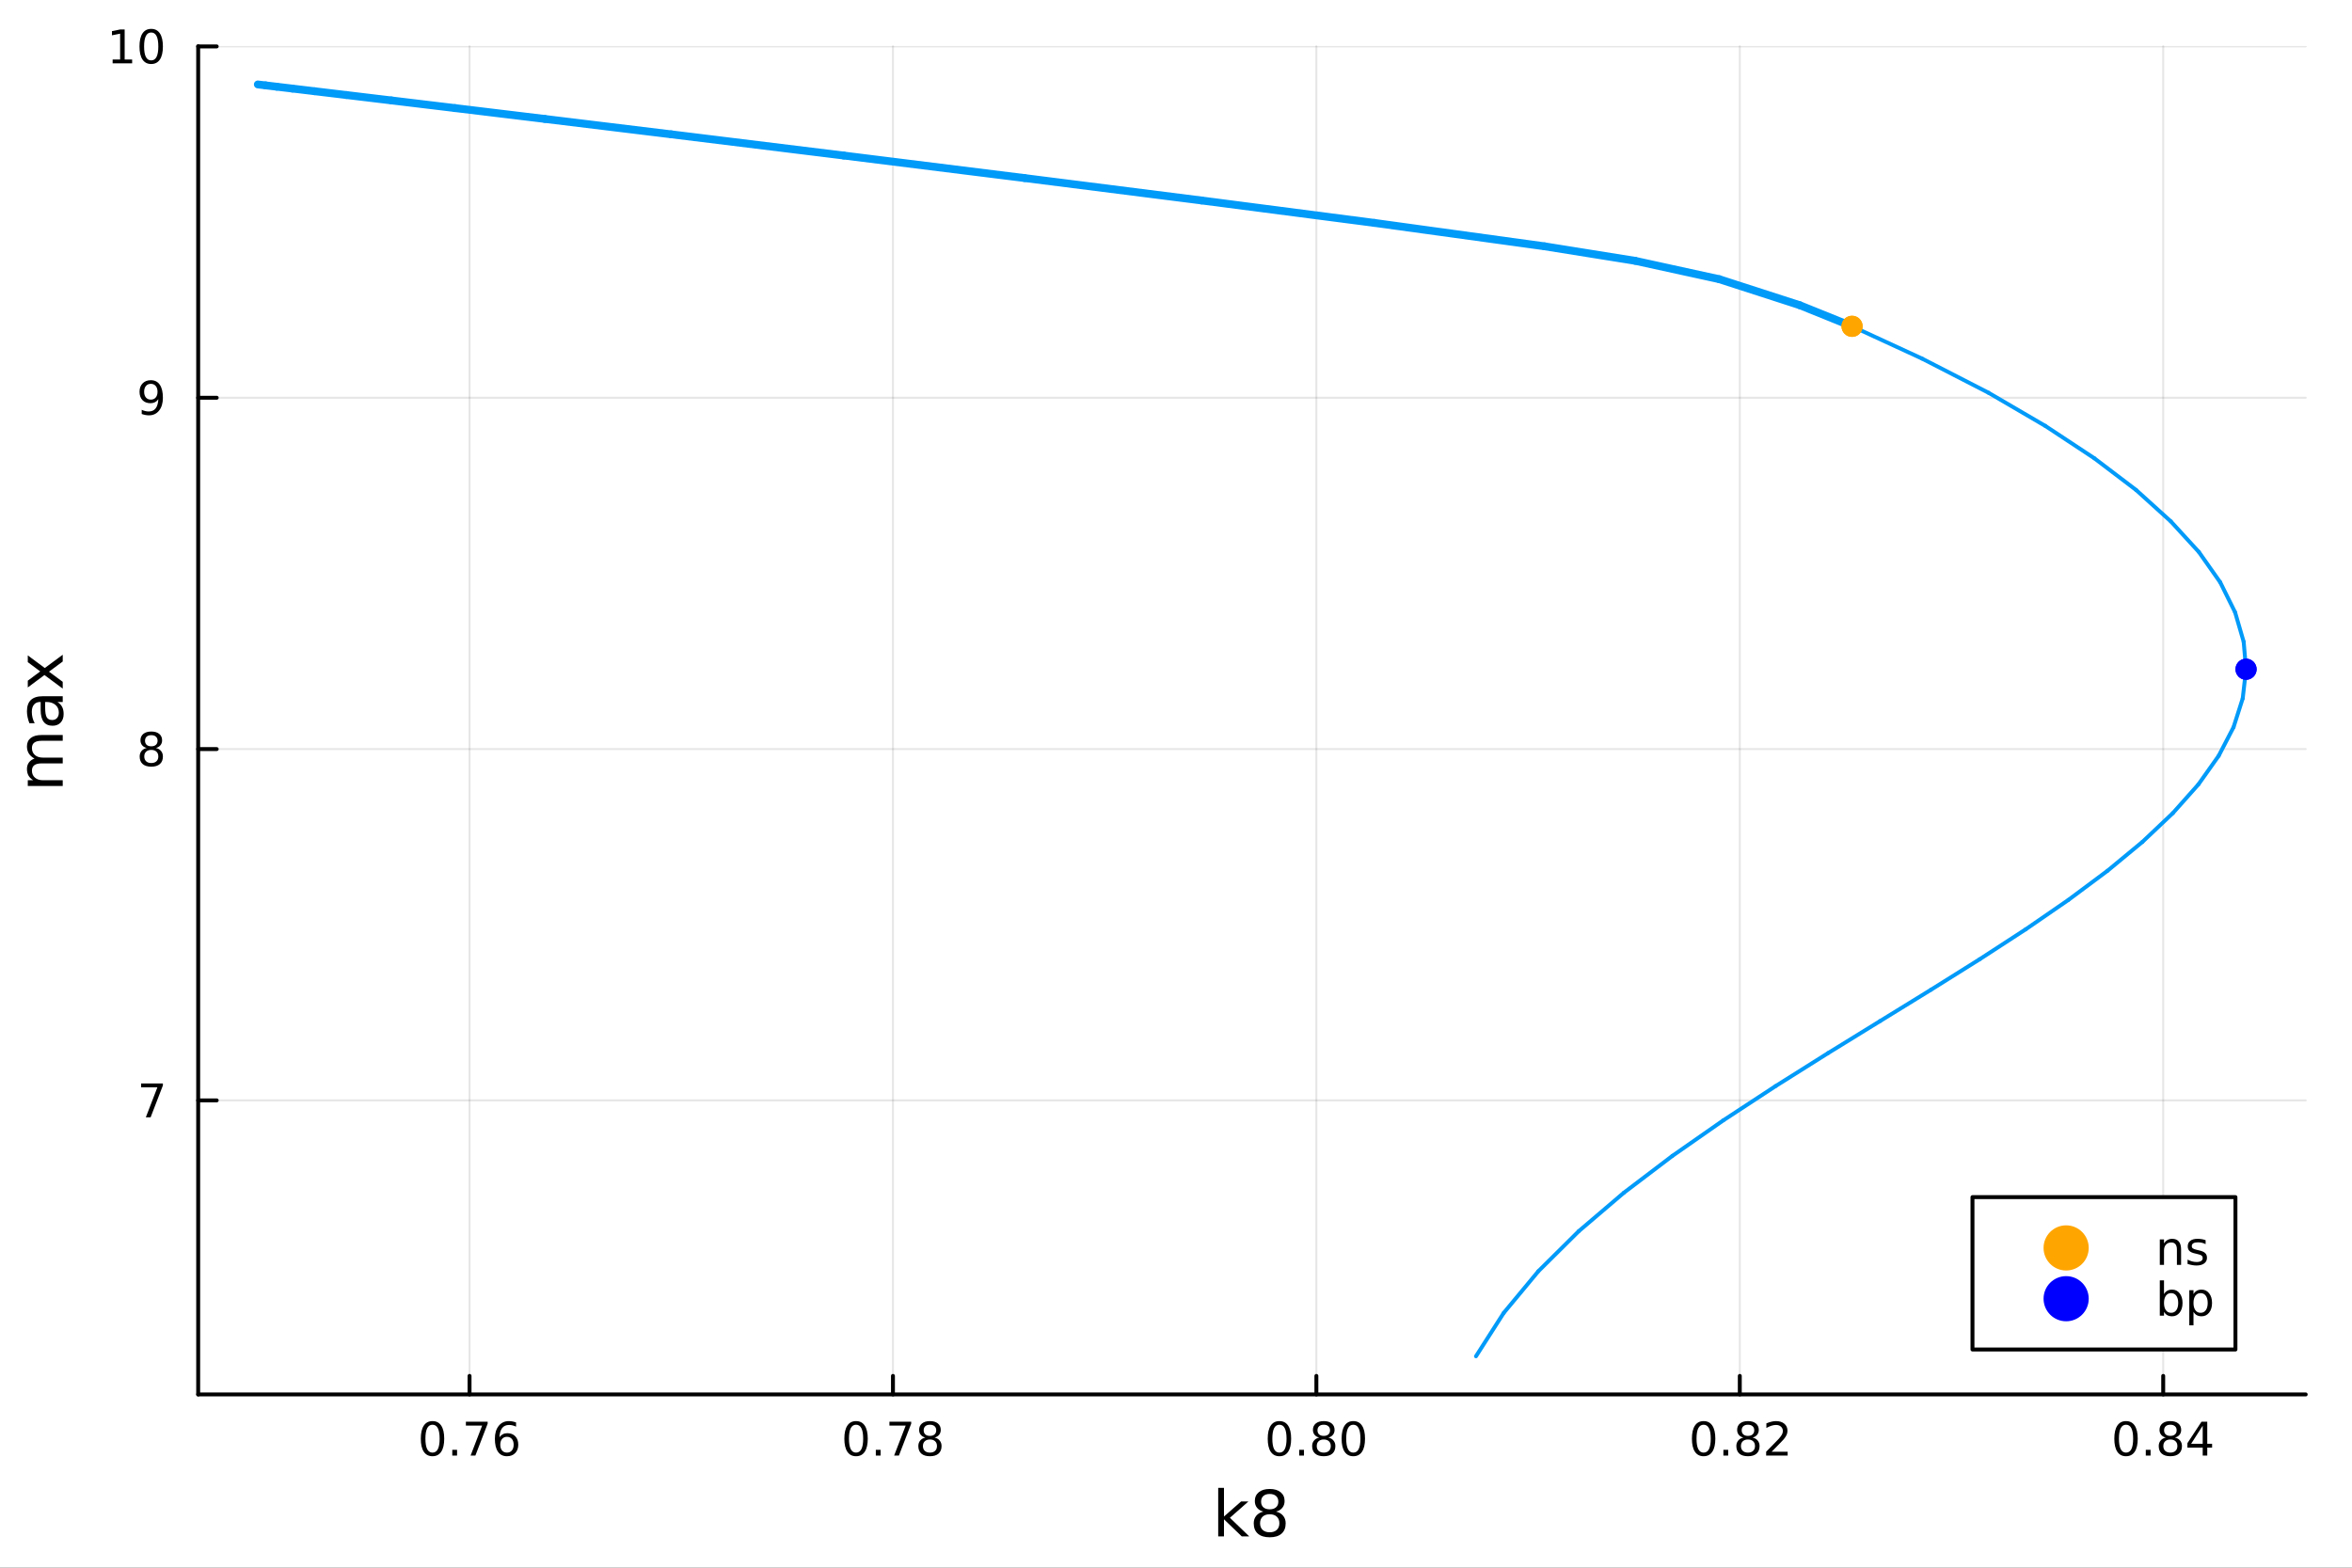 <?xml version="1.0" encoding="utf-8"?>
<svg xmlns="http://www.w3.org/2000/svg" xmlns:xlink="http://www.w3.org/1999/xlink" width="600" height="400" viewBox="0 0 2400 1600">
<rect x="0" y="0" width="2400" height="1600" fill="#333333" stroke="none"/>
<defs>
  <clipPath id="clip830">
    <rect x="0" y="0" width="2400" height="1600"/>
  </clipPath>
</defs>
<path clip-path="url(#clip830)" d="M0 1600 L2400 1600 L2400 0 L0 0  Z" fill="#ffffff" fill-rule="evenodd" fill-opacity="1"/>
<defs>
  <clipPath id="clip831">
    <rect x="480" y="0" width="1681" height="1600"/>
  </clipPath>
</defs>
<path clip-path="url(#clip830)" d="M202.227 1423.18 L2352.76 1423.18 L2352.76 47.244 L202.227 47.244  Z" fill="#ffffff" fill-rule="evenodd" fill-opacity="1"/>
<defs>
  <clipPath id="clip832">
    <rect x="202" y="47" width="2152" height="1377"/>
  </clipPath>
</defs>
<polyline clip-path="url(#clip832)" style="stroke:#000000; stroke-linecap:round; stroke-linejoin:round; stroke-width:2; stroke-opacity:0.1; fill:none" points="479.121,1423.18 479.121,47.244 "/>
<polyline clip-path="url(#clip832)" style="stroke:#000000; stroke-linecap:round; stroke-linejoin:round; stroke-width:2; stroke-opacity:0.1; fill:none" points="911.179,1423.18 911.179,47.244 "/>
<polyline clip-path="url(#clip832)" style="stroke:#000000; stroke-linecap:round; stroke-linejoin:round; stroke-width:2; stroke-opacity:0.1; fill:none" points="1343.24,1423.18 1343.24,47.244 "/>
<polyline clip-path="url(#clip832)" style="stroke:#000000; stroke-linecap:round; stroke-linejoin:round; stroke-width:2; stroke-opacity:0.1; fill:none" points="1775.3,1423.18 1775.3,47.244 "/>
<polyline clip-path="url(#clip832)" style="stroke:#000000; stroke-linecap:round; stroke-linejoin:round; stroke-width:2; stroke-opacity:0.1; fill:none" points="2207.35,1423.18 2207.35,47.244 "/>
<polyline clip-path="url(#clip830)" style="stroke:#000000; stroke-linecap:round; stroke-linejoin:round; stroke-width:4; stroke-opacity:1; fill:none" points="202.227,1423.18 2352.76,1423.18 "/>
<polyline clip-path="url(#clip830)" style="stroke:#000000; stroke-linecap:round; stroke-linejoin:round; stroke-width:4; stroke-opacity:1; fill:none" points="479.121,1423.18 479.121,1404.28 "/>
<polyline clip-path="url(#clip830)" style="stroke:#000000; stroke-linecap:round; stroke-linejoin:round; stroke-width:4; stroke-opacity:1; fill:none" points="911.179,1423.18 911.179,1404.28 "/>
<polyline clip-path="url(#clip830)" style="stroke:#000000; stroke-linecap:round; stroke-linejoin:round; stroke-width:4; stroke-opacity:1; fill:none" points="1343.24,1423.18 1343.24,1404.28 "/>
<polyline clip-path="url(#clip830)" style="stroke:#000000; stroke-linecap:round; stroke-linejoin:round; stroke-width:4; stroke-opacity:1; fill:none" points="1775.3,1423.18 1775.3,1404.28 "/>
<polyline clip-path="url(#clip830)" style="stroke:#000000; stroke-linecap:round; stroke-linejoin:round; stroke-width:4; stroke-opacity:1; fill:none" points="2207.35,1423.18 2207.35,1404.28 "/>
<path clip-path="url(#clip830)" d="M441.343 1454.1 Q437.732 1454.1 435.903 1457.66 Q434.098 1461.2 434.098 1468.33 Q434.098 1475.44 435.903 1479.01 Q437.732 1482.55 441.343 1482.55 Q444.977 1482.55 446.783 1479.01 Q448.612 1475.44 448.612 1468.33 Q448.612 1461.2 446.783 1457.66 Q444.977 1454.1 441.343 1454.1 M441.343 1450.39 Q447.153 1450.39 450.209 1455 Q453.288 1459.58 453.288 1468.33 Q453.288 1477.06 450.209 1481.67 Q447.153 1486.25 441.343 1486.25 Q435.533 1486.25 432.454 1481.67 Q429.399 1477.06 429.399 1468.33 Q429.399 1459.58 432.454 1455 Q435.533 1450.39 441.343 1450.39 Z" fill="#000000" fill-rule="nonzero" fill-opacity="1" /><path clip-path="url(#clip830)" d="M461.505 1479.7 L466.389 1479.7 L466.389 1485.58 L461.505 1485.58 L461.505 1479.7 Z" fill="#000000" fill-rule="nonzero" fill-opacity="1" /><path clip-path="url(#clip830)" d="M475.394 1451.02 L497.616 1451.02 L497.616 1453.01 L485.07 1485.58 L480.186 1485.58 L491.991 1454.96 L475.394 1454.96 L475.394 1451.02 Z" fill="#000000" fill-rule="nonzero" fill-opacity="1" /><path clip-path="url(#clip830)" d="M517.315 1466.44 Q514.167 1466.44 512.315 1468.59 Q510.486 1470.74 510.486 1474.49 Q510.486 1478.22 512.315 1480.39 Q514.167 1482.55 517.315 1482.55 Q520.463 1482.55 522.292 1480.39 Q524.144 1478.22 524.144 1474.49 Q524.144 1470.74 522.292 1468.59 Q520.463 1466.44 517.315 1466.44 M526.597 1451.78 L526.597 1456.04 Q524.838 1455.21 523.033 1454.77 Q521.25 1454.33 519.491 1454.33 Q514.861 1454.33 512.408 1457.45 Q509.977 1460.58 509.63 1466.9 Q510.996 1464.89 513.056 1463.82 Q515.116 1462.73 517.593 1462.73 Q522.801 1462.73 525.81 1465.9 Q528.843 1469.05 528.843 1474.49 Q528.843 1479.82 525.695 1483.03 Q522.546 1486.25 517.315 1486.25 Q511.32 1486.25 508.148 1481.67 Q504.977 1477.06 504.977 1468.33 Q504.977 1460.14 508.866 1455.28 Q512.755 1450.39 519.306 1450.39 Q521.065 1450.39 522.847 1450.74 Q524.653 1451.09 526.597 1451.78 Z" fill="#000000" fill-rule="nonzero" fill-opacity="1" /><path clip-path="url(#clip830)" d="M873.529 1454.1 Q869.918 1454.1 868.089 1457.66 Q866.284 1461.2 866.284 1468.33 Q866.284 1475.44 868.089 1479.01 Q869.918 1482.55 873.529 1482.55 Q877.163 1482.55 878.969 1479.01 Q880.798 1475.44 880.798 1468.33 Q880.798 1461.2 878.969 1457.66 Q877.163 1454.1 873.529 1454.1 M873.529 1450.39 Q879.339 1450.39 882.395 1455 Q885.473 1459.58 885.473 1468.33 Q885.473 1477.06 882.395 1481.67 Q879.339 1486.25 873.529 1486.25 Q867.719 1486.25 864.64 1481.67 Q861.585 1477.06 861.585 1468.33 Q861.585 1459.58 864.64 1455 Q867.719 1450.39 873.529 1450.39 Z" fill="#000000" fill-rule="nonzero" fill-opacity="1" /><path clip-path="url(#clip830)" d="M893.691 1479.7 L898.575 1479.7 L898.575 1485.58 L893.691 1485.58 L893.691 1479.7 Z" fill="#000000" fill-rule="nonzero" fill-opacity="1" /><path clip-path="url(#clip830)" d="M907.58 1451.02 L929.802 1451.02 L929.802 1453.01 L917.256 1485.58 L912.371 1485.58 L924.177 1454.96 L907.58 1454.96 L907.58 1451.02 Z" fill="#000000" fill-rule="nonzero" fill-opacity="1" /><path clip-path="url(#clip830)" d="M948.922 1469.17 Q945.589 1469.17 943.668 1470.95 Q941.769 1472.73 941.769 1475.86 Q941.769 1478.98 943.668 1480.77 Q945.589 1482.55 948.922 1482.55 Q952.255 1482.55 954.177 1480.77 Q956.098 1478.96 956.098 1475.86 Q956.098 1472.73 954.177 1470.95 Q952.279 1469.17 948.922 1469.17 M944.246 1467.18 Q941.237 1466.44 939.547 1464.38 Q937.881 1462.32 937.881 1459.35 Q937.881 1455.21 940.82 1452.8 Q943.783 1450.39 948.922 1450.39 Q954.084 1450.39 957.024 1452.8 Q959.964 1455.21 959.964 1459.35 Q959.964 1462.32 958.274 1464.38 Q956.607 1466.44 953.621 1467.18 Q957.001 1467.96 958.876 1470.26 Q960.774 1472.55 960.774 1475.86 Q960.774 1480.88 957.695 1483.57 Q954.64 1486.25 948.922 1486.25 Q943.205 1486.25 940.126 1483.57 Q937.07 1480.88 937.07 1475.86 Q937.07 1472.55 938.969 1470.26 Q940.867 1467.96 944.246 1467.18 M942.533 1459.79 Q942.533 1462.48 944.2 1463.98 Q945.89 1465.49 948.922 1465.49 Q951.931 1465.49 953.621 1463.98 Q955.334 1462.48 955.334 1459.79 Q955.334 1457.11 953.621 1455.6 Q951.931 1454.1 948.922 1454.1 Q945.89 1454.1 944.2 1455.6 Q942.533 1457.11 942.533 1459.79 Z" fill="#000000" fill-rule="nonzero" fill-opacity="1" /><path clip-path="url(#clip830)" d="M1305.54 1454.1 Q1301.93 1454.1 1300.1 1457.66 Q1298.3 1461.2 1298.3 1468.33 Q1298.3 1475.44 1300.1 1479.01 Q1301.93 1482.55 1305.54 1482.55 Q1309.18 1482.55 1310.98 1479.01 Q1312.81 1475.44 1312.81 1468.33 Q1312.81 1461.2 1310.98 1457.66 Q1309.18 1454.1 1305.54 1454.1 M1305.54 1450.39 Q1311.35 1450.39 1314.41 1455 Q1317.49 1459.58 1317.49 1468.33 Q1317.49 1477.06 1314.41 1481.67 Q1311.35 1486.25 1305.54 1486.25 Q1299.73 1486.25 1296.65 1481.67 Q1293.6 1477.06 1293.6 1468.33 Q1293.6 1459.58 1296.65 1455 Q1299.73 1450.39 1305.54 1450.39 Z" fill="#000000" fill-rule="nonzero" fill-opacity="1" /><path clip-path="url(#clip830)" d="M1325.7 1479.7 L1330.59 1479.7 L1330.59 1485.58 L1325.7 1485.58 L1325.7 1479.7 Z" fill="#000000" fill-rule="nonzero" fill-opacity="1" /><path clip-path="url(#clip830)" d="M1350.77 1469.17 Q1347.44 1469.17 1345.52 1470.95 Q1343.62 1472.73 1343.62 1475.86 Q1343.62 1478.98 1345.52 1480.77 Q1347.44 1482.55 1350.77 1482.55 Q1354.11 1482.55 1356.03 1480.77 Q1357.95 1478.96 1357.95 1475.86 Q1357.95 1472.73 1356.03 1470.95 Q1354.13 1469.17 1350.77 1469.17 M1346.1 1467.18 Q1343.09 1466.44 1341.4 1464.38 Q1339.73 1462.32 1339.73 1459.35 Q1339.73 1455.21 1342.67 1452.8 Q1345.63 1450.39 1350.77 1450.39 Q1355.93 1450.39 1358.87 1452.8 Q1361.81 1455.21 1361.81 1459.35 Q1361.81 1462.32 1360.12 1464.38 Q1358.46 1466.44 1355.47 1467.18 Q1358.85 1467.96 1360.73 1470.26 Q1362.62 1472.55 1362.62 1475.86 Q1362.62 1480.88 1359.55 1483.57 Q1356.49 1486.25 1350.77 1486.25 Q1345.05 1486.25 1341.98 1483.57 Q1338.92 1480.88 1338.92 1475.86 Q1338.92 1472.55 1340.82 1470.26 Q1342.72 1467.96 1346.1 1467.18 M1344.38 1459.79 Q1344.38 1462.48 1346.05 1463.98 Q1347.74 1465.49 1350.77 1465.49 Q1353.78 1465.49 1355.47 1463.98 Q1357.18 1462.48 1357.18 1459.79 Q1357.18 1457.11 1355.47 1455.6 Q1353.78 1454.1 1350.77 1454.1 Q1347.74 1454.1 1346.05 1455.6 Q1344.38 1457.11 1344.38 1459.79 Z" fill="#000000" fill-rule="nonzero" fill-opacity="1" /><path clip-path="url(#clip830)" d="M1380.93 1454.1 Q1377.32 1454.1 1375.49 1457.66 Q1373.69 1461.2 1373.69 1468.33 Q1373.69 1475.44 1375.49 1479.01 Q1377.32 1482.55 1380.93 1482.55 Q1384.57 1482.55 1386.37 1479.01 Q1388.2 1475.44 1388.2 1468.33 Q1388.2 1461.2 1386.37 1457.66 Q1384.57 1454.1 1380.93 1454.1 M1380.93 1450.39 Q1386.74 1450.39 1389.8 1455 Q1392.88 1459.58 1392.88 1468.33 Q1392.88 1477.06 1389.8 1481.67 Q1386.74 1486.25 1380.93 1486.25 Q1375.12 1486.25 1372.05 1481.67 Q1368.99 1477.06 1368.99 1468.33 Q1368.99 1459.58 1372.05 1455 Q1375.12 1450.39 1380.93 1450.39 Z" fill="#000000" fill-rule="nonzero" fill-opacity="1" /><path clip-path="url(#clip830)" d="M1738.4 1454.1 Q1734.79 1454.1 1732.96 1457.66 Q1731.15 1461.2 1731.15 1468.33 Q1731.15 1475.44 1732.96 1479.01 Q1734.79 1482.55 1738.4 1482.55 Q1742.03 1482.55 1743.84 1479.01 Q1745.67 1475.44 1745.67 1468.33 Q1745.67 1461.2 1743.84 1457.66 Q1742.03 1454.1 1738.4 1454.1 M1738.4 1450.39 Q1744.21 1450.39 1747.26 1455 Q1750.34 1459.58 1750.34 1468.33 Q1750.34 1477.06 1747.26 1481.67 Q1744.21 1486.25 1738.4 1486.25 Q1732.59 1486.25 1729.51 1481.67 Q1726.45 1477.06 1726.45 1468.33 Q1726.45 1459.58 1729.51 1455 Q1732.59 1450.39 1738.4 1450.39 Z" fill="#000000" fill-rule="nonzero" fill-opacity="1" /><path clip-path="url(#clip830)" d="M1758.56 1479.7 L1763.44 1479.7 L1763.44 1485.58 L1758.56 1485.58 L1758.56 1479.7 Z" fill="#000000" fill-rule="nonzero" fill-opacity="1" /><path clip-path="url(#clip830)" d="M1783.63 1469.17 Q1780.3 1469.17 1778.38 1470.95 Q1776.48 1472.73 1776.48 1475.86 Q1776.48 1478.98 1778.38 1480.77 Q1780.3 1482.55 1783.63 1482.55 Q1786.96 1482.55 1788.88 1480.77 Q1790.81 1478.96 1790.81 1475.86 Q1790.81 1472.73 1788.88 1470.95 Q1786.99 1469.17 1783.63 1469.17 M1778.95 1467.18 Q1775.94 1466.44 1774.25 1464.38 Q1772.59 1462.32 1772.59 1459.35 Q1772.59 1455.21 1775.53 1452.8 Q1778.49 1450.39 1783.63 1450.39 Q1788.79 1450.39 1791.73 1452.8 Q1794.67 1455.21 1794.67 1459.35 Q1794.67 1462.32 1792.98 1464.38 Q1791.31 1466.44 1788.33 1467.18 Q1791.71 1467.96 1793.58 1470.26 Q1795.48 1472.55 1795.48 1475.86 Q1795.48 1480.88 1792.4 1483.57 Q1789.35 1486.25 1783.63 1486.25 Q1777.91 1486.25 1774.83 1483.57 Q1771.78 1480.88 1771.78 1475.86 Q1771.78 1472.55 1773.68 1470.26 Q1775.57 1467.96 1778.95 1467.18 M1777.24 1459.79 Q1777.24 1462.48 1778.91 1463.98 Q1780.6 1465.49 1783.63 1465.49 Q1786.64 1465.49 1788.33 1463.98 Q1790.04 1462.48 1790.04 1459.79 Q1790.04 1457.11 1788.33 1455.6 Q1786.64 1454.1 1783.63 1454.1 Q1780.6 1454.1 1778.91 1455.6 Q1777.24 1457.11 1777.24 1459.79 Z" fill="#000000" fill-rule="nonzero" fill-opacity="1" /><path clip-path="url(#clip830)" d="M1807.82 1481.64 L1824.14 1481.64 L1824.14 1485.58 L1802.19 1485.58 L1802.19 1481.64 Q1804.86 1478.89 1809.44 1474.26 Q1814.05 1469.61 1815.23 1468.27 Q1817.47 1465.74 1818.35 1464.01 Q1819.25 1462.25 1819.25 1460.56 Q1819.25 1457.8 1817.31 1456.07 Q1815.39 1454.33 1812.29 1454.33 Q1810.09 1454.33 1807.63 1455.09 Q1805.2 1455.86 1802.43 1457.41 L1802.43 1452.69 Q1805.25 1451.55 1807.7 1450.97 Q1810.16 1450.39 1812.19 1450.39 Q1817.56 1450.39 1820.76 1453.08 Q1823.95 1455.77 1823.95 1460.26 Q1823.95 1462.39 1823.14 1464.31 Q1822.36 1466.2 1820.25 1468.8 Q1819.67 1469.47 1816.57 1472.69 Q1813.47 1475.88 1807.82 1481.64 Z" fill="#000000" fill-rule="nonzero" fill-opacity="1" /><path clip-path="url(#clip830)" d="M2169.42 1454.1 Q2165.8 1454.1 2163.98 1457.66 Q2162.17 1461.2 2162.17 1468.33 Q2162.17 1475.44 2163.98 1479.01 Q2165.8 1482.55 2169.42 1482.55 Q2173.05 1482.55 2174.86 1479.01 Q2176.68 1475.44 2176.68 1468.33 Q2176.68 1461.2 2174.86 1457.66 Q2173.05 1454.1 2169.42 1454.1 M2169.42 1450.39 Q2175.23 1450.39 2178.28 1455 Q2181.36 1459.58 2181.36 1468.33 Q2181.36 1477.06 2178.28 1481.67 Q2175.23 1486.25 2169.42 1486.25 Q2163.61 1486.25 2160.53 1481.67 Q2157.47 1477.06 2157.47 1468.33 Q2157.47 1459.58 2160.53 1455 Q2163.61 1450.39 2169.42 1450.39 Z" fill="#000000" fill-rule="nonzero" fill-opacity="1" /><path clip-path="url(#clip830)" d="M2189.58 1479.7 L2194.46 1479.7 L2194.46 1485.58 L2189.58 1485.58 L2189.58 1479.7 Z" fill="#000000" fill-rule="nonzero" fill-opacity="1" /><path clip-path="url(#clip830)" d="M2214.65 1469.17 Q2211.31 1469.17 2209.39 1470.95 Q2207.49 1472.73 2207.49 1475.86 Q2207.49 1478.98 2209.39 1480.77 Q2211.31 1482.55 2214.65 1482.55 Q2217.98 1482.55 2219.9 1480.77 Q2221.82 1478.96 2221.82 1475.86 Q2221.82 1472.73 2219.9 1470.95 Q2218 1469.17 2214.65 1469.17 M2209.97 1467.18 Q2206.96 1466.44 2205.27 1464.38 Q2203.6 1462.32 2203.6 1459.35 Q2203.6 1455.21 2206.54 1452.8 Q2209.51 1450.39 2214.65 1450.39 Q2219.81 1450.39 2222.75 1452.8 Q2225.69 1455.21 2225.69 1459.35 Q2225.69 1462.32 2224 1464.38 Q2222.33 1466.44 2219.35 1467.18 Q2222.73 1467.96 2224.6 1470.26 Q2226.5 1472.55 2226.5 1475.86 Q2226.5 1480.88 2223.42 1483.57 Q2220.36 1486.25 2214.65 1486.25 Q2208.93 1486.25 2205.85 1483.57 Q2202.79 1480.88 2202.79 1475.86 Q2202.79 1472.55 2204.69 1470.26 Q2206.59 1467.96 2209.97 1467.18 M2208.26 1459.79 Q2208.26 1462.48 2209.92 1463.98 Q2211.61 1465.49 2214.65 1465.49 Q2217.66 1465.49 2219.35 1463.98 Q2221.06 1462.48 2221.06 1459.79 Q2221.06 1457.11 2219.35 1455.6 Q2217.66 1454.1 2214.65 1454.1 Q2211.61 1454.1 2209.92 1455.6 Q2208.26 1457.11 2208.26 1459.79 Z" fill="#000000" fill-rule="nonzero" fill-opacity="1" /><path clip-path="url(#clip830)" d="M2247.66 1455.09 L2235.85 1473.54 L2247.66 1473.54 L2247.66 1455.09 M2246.43 1451.02 L2252.31 1451.02 L2252.31 1473.54 L2257.24 1473.54 L2257.24 1477.43 L2252.31 1477.43 L2252.31 1485.58 L2247.66 1485.58 L2247.66 1477.43 L2232.05 1477.43 L2232.05 1472.92 L2246.43 1451.02 Z" fill="#000000" fill-rule="nonzero" fill-opacity="1" /><path clip-path="url(#clip830)" d="M1243.07 1518.52 L1248.96 1518.52 L1248.96 1547.77 L1266.43 1532.4 L1273.91 1532.4 L1255 1549.07 L1274.71 1568.04 L1267.07 1568.04 L1248.96 1550.63 L1248.96 1568.04 L1243.07 1568.04 L1243.07 1518.52 Z" fill="#000000" fill-rule="nonzero" fill-opacity="1" /><path clip-path="url(#clip830)" d="M1295.62 1545.48 Q1291.03 1545.48 1288.39 1547.93 Q1285.78 1550.38 1285.78 1554.68 Q1285.78 1558.97 1288.39 1561.42 Q1291.03 1563.87 1295.62 1563.87 Q1300.2 1563.87 1302.84 1561.42 Q1305.48 1558.94 1305.48 1554.68 Q1305.48 1550.38 1302.84 1547.93 Q1300.23 1545.48 1295.62 1545.48 M1289.19 1542.74 Q1285.05 1541.72 1282.73 1538.89 Q1280.44 1536.06 1280.44 1531.98 Q1280.44 1526.28 1284.48 1522.97 Q1288.55 1519.66 1295.62 1519.66 Q1302.72 1519.66 1306.76 1522.97 Q1310.8 1526.28 1310.8 1531.98 Q1310.8 1536.06 1308.48 1538.89 Q1306.19 1541.72 1302.08 1542.74 Q1306.73 1543.82 1309.3 1546.97 Q1311.91 1550.12 1311.91 1554.68 Q1311.91 1561.58 1307.68 1565.27 Q1303.48 1568.97 1295.62 1568.97 Q1287.76 1568.97 1283.52 1565.27 Q1279.32 1561.58 1279.32 1554.68 Q1279.32 1550.12 1281.93 1546.97 Q1284.54 1543.82 1289.19 1542.74 M1286.83 1532.59 Q1286.83 1536.28 1289.13 1538.35 Q1291.45 1540.42 1295.62 1540.42 Q1299.76 1540.42 1302.08 1538.35 Q1304.43 1536.28 1304.43 1532.59 Q1304.43 1528.89 1302.08 1526.83 Q1299.76 1524.76 1295.62 1524.76 Q1291.45 1524.76 1289.13 1526.83 Q1286.83 1528.89 1286.83 1532.59 Z" fill="#000000" fill-rule="nonzero" fill-opacity="1" /><polyline clip-path="url(#clip832)" style="stroke:#000000; stroke-linecap:round; stroke-linejoin:round; stroke-width:2; stroke-opacity:0.1; fill:none" points="202.227,1123.08 2352.76,1123.08 "/>
<polyline clip-path="url(#clip832)" style="stroke:#000000; stroke-linecap:round; stroke-linejoin:round; stroke-width:2; stroke-opacity:0.1; fill:none" points="202.227,764.512 2352.76,764.512 "/>
<polyline clip-path="url(#clip832)" style="stroke:#000000; stroke-linecap:round; stroke-linejoin:round; stroke-width:2; stroke-opacity:0.1; fill:none" points="202.227,405.947 2352.76,405.947 "/>
<polyline clip-path="url(#clip832)" style="stroke:#000000; stroke-linecap:round; stroke-linejoin:round; stroke-width:2; stroke-opacity:0.1; fill:none" points="202.227,47.382 2352.76,47.382 "/>
<polyline clip-path="url(#clip830)" style="stroke:#000000; stroke-linecap:round; stroke-linejoin:round; stroke-width:4; stroke-opacity:1; fill:none" points="202.227,1423.18 202.227,47.244 "/>
<polyline clip-path="url(#clip830)" style="stroke:#000000; stroke-linecap:round; stroke-linejoin:round; stroke-width:4; stroke-opacity:1; fill:none" points="202.227,1123.08 221.125,1123.08 "/>
<polyline clip-path="url(#clip830)" style="stroke:#000000; stroke-linecap:round; stroke-linejoin:round; stroke-width:4; stroke-opacity:1; fill:none" points="202.227,764.512 221.125,764.512 "/>
<polyline clip-path="url(#clip830)" style="stroke:#000000; stroke-linecap:round; stroke-linejoin:round; stroke-width:4; stroke-opacity:1; fill:none" points="202.227,405.947 221.125,405.947 "/>
<polyline clip-path="url(#clip830)" style="stroke:#000000; stroke-linecap:round; stroke-linejoin:round; stroke-width:4; stroke-opacity:1; fill:none" points="202.227,47.382 221.125,47.382 "/>
<path clip-path="url(#clip830)" d="M144.005 1105.8 L166.227 1105.8 L166.227 1107.79 L153.681 1140.36 L148.797 1140.36 L160.603 1109.73 L144.005 1109.73 L144.005 1105.8 Z" fill="#000000" fill-rule="nonzero" fill-opacity="1" /><path clip-path="url(#clip830)" d="M154.376 765.38 Q151.042 765.38 149.121 767.162 Q147.223 768.945 147.223 772.07 Q147.223 775.195 149.121 776.977 Q151.042 778.759 154.376 778.759 Q157.709 778.759 159.63 776.977 Q161.552 775.171 161.552 772.07 Q161.552 768.945 159.63 767.162 Q157.732 765.38 154.376 765.38 M149.7 763.389 Q146.691 762.648 145.001 760.588 Q143.334 758.528 143.334 755.565 Q143.334 751.422 146.274 749.014 Q149.237 746.607 154.376 746.607 Q159.538 746.607 162.477 749.014 Q165.417 751.422 165.417 755.565 Q165.417 758.528 163.727 760.588 Q162.061 762.648 159.075 763.389 Q162.454 764.176 164.329 766.468 Q166.227 768.759 166.227 772.07 Q166.227 777.093 163.149 779.778 Q160.093 782.463 154.376 782.463 Q148.658 782.463 145.579 779.778 Q142.524 777.093 142.524 772.07 Q142.524 768.759 144.422 766.468 Q146.32 764.176 149.7 763.389 M147.987 756.005 Q147.987 758.69 149.653 760.195 Q151.343 761.699 154.376 761.699 Q157.385 761.699 159.075 760.195 Q160.788 758.69 160.788 756.005 Q160.788 753.32 159.075 751.815 Q157.385 750.31 154.376 750.31 Q151.343 750.31 149.653 751.815 Q147.987 753.32 147.987 756.005 Z" fill="#000000" fill-rule="nonzero" fill-opacity="1" /><path clip-path="url(#clip830)" d="M144.607 422.509 L144.607 418.25 Q146.366 419.084 148.172 419.523 Q149.978 419.963 151.714 419.963 Q156.343 419.963 158.774 416.861 Q161.227 413.736 161.575 407.394 Q160.232 409.385 158.172 410.449 Q156.112 411.514 153.612 411.514 Q148.427 411.514 145.394 408.389 Q142.385 405.241 142.385 399.801 Q142.385 394.477 145.533 391.26 Q148.681 388.042 153.913 388.042 Q159.908 388.042 163.056 392.649 Q166.227 397.232 166.227 405.982 Q166.227 414.153 162.339 419.037 Q158.473 423.898 151.922 423.898 Q150.163 423.898 148.357 423.551 Q146.552 423.204 144.607 422.509 M153.913 407.857 Q157.061 407.857 158.89 405.704 Q160.741 403.551 160.741 399.801 Q160.741 396.074 158.89 393.922 Q157.061 391.746 153.913 391.746 Q150.765 391.746 148.913 393.922 Q147.084 396.074 147.084 399.801 Q147.084 403.551 148.913 405.704 Q150.765 407.857 153.913 407.857 Z" fill="#000000" fill-rule="nonzero" fill-opacity="1" /><path clip-path="url(#clip830)" d="M114.931 60.727 L122.57 60.727 L122.57 34.362 L114.26 36.028 L114.26 31.769 L122.524 30.102 L127.2 30.102 L127.2 60.727 L134.839 60.727 L134.839 64.662 L114.931 64.662 L114.931 60.727 Z" fill="#000000" fill-rule="nonzero" fill-opacity="1" /><path clip-path="url(#clip830)" d="M154.283 33.181 Q150.672 33.181 148.843 36.746 Q147.038 40.288 147.038 47.417 Q147.038 54.524 148.843 58.088 Q150.672 61.63 154.283 61.63 Q157.917 61.63 159.723 58.088 Q161.552 54.524 161.552 47.417 Q161.552 40.288 159.723 36.746 Q157.917 33.181 154.283 33.181 M154.283 29.477 Q160.093 29.477 163.149 34.084 Q166.227 38.667 166.227 47.417 Q166.227 56.144 163.149 60.75 Q160.093 65.334 154.283 65.334 Q148.473 65.334 145.394 60.75 Q142.339 56.144 142.339 47.417 Q142.339 38.667 145.394 34.084 Q148.473 29.477 154.283 29.477 Z" fill="#000000" fill-rule="nonzero" fill-opacity="1" /><path clip-path="url(#clip830)" d="M35.199 774.218 Q31.253 772.022 29.375 768.966 Q27.497 765.911 27.497 761.773 Q27.497 756.203 31.412 753.179 Q35.295 750.155 42.488 750.155 L64.004 750.155 L64.004 756.044 L42.679 756.044 Q37.555 756.044 35.072 757.858 Q32.589 759.672 32.589 763.396 Q32.589 767.948 35.613 770.589 Q38.637 773.231 43.857 773.231 L64.004 773.231 L64.004 779.119 L42.679 779.119 Q37.523 779.119 35.072 780.934 Q32.589 782.748 32.589 786.535 Q32.589 791.023 35.645 793.665 Q38.669 796.307 43.857 796.307 L64.004 796.307 L64.004 802.195 L28.356 802.195 L28.356 796.307 L33.894 796.307 Q30.616 794.302 29.056 791.501 Q27.497 788.7 27.497 784.849 Q27.497 780.965 29.47 778.26 Q31.444 775.523 35.199 774.218 Z" fill="#000000" fill-rule="nonzero" fill-opacity="1" /><path clip-path="url(#clip830)" d="M46.085 722.274 Q46.085 729.371 47.708 732.109 Q49.331 734.846 53.246 734.846 Q56.365 734.846 58.211 732.809 Q60.026 730.74 60.026 727.207 Q60.026 722.337 56.588 719.409 Q53.119 716.449 47.39 716.449 L46.085 716.449 L46.085 722.274 M43.666 710.593 L64.004 710.593 L64.004 716.449 L58.593 716.449 Q61.84 718.454 63.399 721.446 Q64.927 724.438 64.927 728.767 Q64.927 734.241 61.872 737.488 Q58.784 740.702 53.628 740.702 Q47.612 740.702 44.557 736.692 Q41.501 732.65 41.501 724.661 L41.501 716.449 L40.928 716.449 Q36.886 716.449 34.69 719.123 Q32.462 721.764 32.462 726.571 Q32.462 729.626 33.194 732.522 Q33.926 735.419 35.39 738.092 L29.98 738.092 Q28.738 734.878 28.133 731.854 Q27.497 728.83 27.497 725.966 Q27.497 718.231 31.507 714.412 Q35.518 710.593 43.666 710.593 Z" fill="#000000" fill-rule="nonzero" fill-opacity="1" /><path clip-path="url(#clip830)" d="M28.356 668.897 L45.703 681.788 L64.004 668.229 L64.004 675.136 L50 685.512 L64.004 695.888 L64.004 702.795 L45.353 688.949 L28.356 701.617 L28.356 694.71 L41.056 685.257 L28.356 675.804 L28.356 668.897 Z" fill="#000000" fill-rule="nonzero" fill-opacity="1" /><polyline clip-path="url(#clip832)" style="stroke:#009af9; stroke-linecap:round; stroke-linejoin:round; stroke-width:8; stroke-opacity:1; fill:none" points="263.091,86.186 271.029,87.132 "/>
<polyline clip-path="url(#clip832)" style="stroke:#009af9; stroke-linecap:round; stroke-linejoin:round; stroke-width:8; stroke-opacity:1; fill:none" points="271.029,87.132 282.315,88.478 "/>
<polyline clip-path="url(#clip832)" style="stroke:#009af9; stroke-linecap:round; stroke-linejoin:round; stroke-width:8; stroke-opacity:1; fill:none" points="282.315,88.478 298.356,90.392 "/>
<polyline clip-path="url(#clip832)" style="stroke:#009af9; stroke-linecap:round; stroke-linejoin:round; stroke-width:8; stroke-opacity:1; fill:none" points="298.356,90.392 321.143,93.115 "/>
<polyline clip-path="url(#clip832)" style="stroke:#009af9; stroke-linecap:round; stroke-linejoin:round; stroke-width:8; stroke-opacity:1; fill:none" points="321.143,93.115 353.488,96.986 "/>
<polyline clip-path="url(#clip832)" style="stroke:#009af9; stroke-linecap:round; stroke-linejoin:round; stroke-width:8; stroke-opacity:1; fill:none" points="353.488,96.986 399.344,102.487 "/>
<polyline clip-path="url(#clip832)" style="stroke:#009af9; stroke-linecap:round; stroke-linejoin:round; stroke-width:8; stroke-opacity:1; fill:none" points="399.344,102.487 464.252,110.298 "/>
<polyline clip-path="url(#clip832)" style="stroke:#009af9; stroke-linecap:round; stroke-linejoin:round; stroke-width:8; stroke-opacity:1; fill:none" points="464.252,110.298 555.905,121.381 "/>
<polyline clip-path="url(#clip832)" style="stroke:#009af9; stroke-linecap:round; stroke-linejoin:round; stroke-width:8; stroke-opacity:1; fill:none" points="555.905,121.381 684.875,137.082 "/>
<polyline clip-path="url(#clip832)" style="stroke:#009af9; stroke-linecap:round; stroke-linejoin:round; stroke-width:8; stroke-opacity:1; fill:none" points="684.875,137.082 860.89,158.726 "/>
<polyline clip-path="url(#clip832)" style="stroke:#009af9; stroke-linecap:round; stroke-linejoin:round; stroke-width:8; stroke-opacity:1; fill:none" points="860.89,158.726 1045.53,181.731 "/>
<polyline clip-path="url(#clip832)" style="stroke:#009af9; stroke-linecap:round; stroke-linejoin:round; stroke-width:8; stroke-opacity:1; fill:none" points="1045.53,181.731 1226.05,204.595 "/>
<polyline clip-path="url(#clip832)" style="stroke:#009af9; stroke-linecap:round; stroke-linejoin:round; stroke-width:8; stroke-opacity:1; fill:none" points="1226.05,204.595 1402.32,227.475 "/>
<polyline clip-path="url(#clip832)" style="stroke:#009af9; stroke-linecap:round; stroke-linejoin:round; stroke-width:8; stroke-opacity:1; fill:none" points="1402.32,227.475 1576.05,251.379 "/>
<polyline clip-path="url(#clip832)" style="stroke:#009af9; stroke-linecap:round; stroke-linejoin:round; stroke-width:8; stroke-opacity:1; fill:none" points="1576.05,251.379 1668.52,266.18 "/>
<polyline clip-path="url(#clip832)" style="stroke:#009af9; stroke-linecap:round; stroke-linejoin:round; stroke-width:8; stroke-opacity:1; fill:none" points="1668.52,266.18 1754.32,284.938 "/>
<polyline clip-path="url(#clip832)" style="stroke:#009af9; stroke-linecap:round; stroke-linejoin:round; stroke-width:8; stroke-opacity:1; fill:none" points="1754.32,284.938 1836.42,311.477 "/>
<polyline clip-path="url(#clip832)" style="stroke:#009af9; stroke-linecap:round; stroke-linejoin:round; stroke-width:8; stroke-opacity:1; fill:none" points="1836.42,311.477 1889.86,333.045 "/>
<polyline clip-path="url(#clip832)" style="stroke:#009af9; stroke-linecap:round; stroke-linejoin:round; stroke-width:4; stroke-opacity:1; fill:none" points="1889.86,333.045 1961.3,365.991 "/>
<polyline clip-path="url(#clip832)" style="stroke:#009af9; stroke-linecap:round; stroke-linejoin:round; stroke-width:4; stroke-opacity:1; fill:none" points="1961.3,365.991 2029.04,400.817 "/>
<polyline clip-path="url(#clip832)" style="stroke:#009af9; stroke-linecap:round; stroke-linejoin:round; stroke-width:4; stroke-opacity:1; fill:none" points="2029.04,400.817 2087.13,434.749 "/>
<polyline clip-path="url(#clip832)" style="stroke:#009af9; stroke-linecap:round; stroke-linejoin:round; stroke-width:4; stroke-opacity:1; fill:none" points="2087.13,434.749 2137.13,467.752 "/>
<polyline clip-path="url(#clip832)" style="stroke:#009af9; stroke-linecap:round; stroke-linejoin:round; stroke-width:4; stroke-opacity:1; fill:none" points="2137.13,467.752 2179.68,500.078 "/>
<polyline clip-path="url(#clip832)" style="stroke:#009af9; stroke-linecap:round; stroke-linejoin:round; stroke-width:4; stroke-opacity:1; fill:none" points="2179.68,500.078 2215.14,532.158 "/>
<polyline clip-path="url(#clip832)" style="stroke:#009af9; stroke-linecap:round; stroke-linejoin:round; stroke-width:4; stroke-opacity:1; fill:none" points="2215.14,532.158 2243.69,563.295 "/>
<polyline clip-path="url(#clip832)" style="stroke:#009af9; stroke-linecap:round; stroke-linejoin:round; stroke-width:4; stroke-opacity:1; fill:none" points="2243.69,563.295 2265.51,594.261 "/>
<polyline clip-path="url(#clip832)" style="stroke:#009af9; stroke-linecap:round; stroke-linejoin:round; stroke-width:4; stroke-opacity:1; fill:none" points="2265.51,594.261 2280.72,624.95 "/>
<polyline clip-path="url(#clip832)" style="stroke:#009af9; stroke-linecap:round; stroke-linejoin:round; stroke-width:4; stroke-opacity:1; fill:none" points="2280.72,624.95 2289.46,654.989 "/>
<polyline clip-path="url(#clip832)" style="stroke:#009af9; stroke-linecap:round; stroke-linejoin:round; stroke-width:4; stroke-opacity:1; fill:none" points="2289.46,654.989 2291.89,683.031 "/>
<polyline clip-path="url(#clip832)" style="stroke:#009af9; stroke-linecap:round; stroke-linejoin:round; stroke-width:4; stroke-opacity:1; fill:none" points="2291.89,683.031 2288.5,712.798 "/>
<polyline clip-path="url(#clip832)" style="stroke:#009af9; stroke-linecap:round; stroke-linejoin:round; stroke-width:4; stroke-opacity:1; fill:none" points="2288.5,712.798 2279.12,742.203 "/>
<polyline clip-path="url(#clip832)" style="stroke:#009af9; stroke-linecap:round; stroke-linejoin:round; stroke-width:4; stroke-opacity:1; fill:none" points="2279.12,742.203 2263.93,771.445 "/>
<polyline clip-path="url(#clip832)" style="stroke:#009af9; stroke-linecap:round; stroke-linejoin:round; stroke-width:4; stroke-opacity:1; fill:none" points="2263.93,771.445 2243.2,800.666 "/>
<polyline clip-path="url(#clip832)" style="stroke:#009af9; stroke-linecap:round; stroke-linejoin:round; stroke-width:4; stroke-opacity:1; fill:none" points="2243.2,800.666 2217.17,829.909 "/>
<polyline clip-path="url(#clip832)" style="stroke:#009af9; stroke-linecap:round; stroke-linejoin:round; stroke-width:4; stroke-opacity:1; fill:none" points="2217.17,829.909 2186.16,859.235 "/>
<polyline clip-path="url(#clip832)" style="stroke:#009af9; stroke-linecap:round; stroke-linejoin:round; stroke-width:4; stroke-opacity:1; fill:none" points="2186.16,859.235 2150.52,888.718 "/>
<polyline clip-path="url(#clip832)" style="stroke:#009af9; stroke-linecap:round; stroke-linejoin:round; stroke-width:4; stroke-opacity:1; fill:none" points="2150.52,888.718 2110.64,918.447 "/>
<polyline clip-path="url(#clip832)" style="stroke:#009af9; stroke-linecap:round; stroke-linejoin:round; stroke-width:4; stroke-opacity:1; fill:none" points="2110.64,918.447 2066.97,948.522 "/>
<polyline clip-path="url(#clip832)" style="stroke:#009af9; stroke-linecap:round; stroke-linejoin:round; stroke-width:4; stroke-opacity:1; fill:none" points="2066.97,948.522 2020.01,979.059 "/>
<polyline clip-path="url(#clip832)" style="stroke:#009af9; stroke-linecap:round; stroke-linejoin:round; stroke-width:4; stroke-opacity:1; fill:none" points="2020.01,979.059 1970.33,1010.18 "/>
<polyline clip-path="url(#clip832)" style="stroke:#009af9; stroke-linecap:round; stroke-linejoin:round; stroke-width:4; stroke-opacity:1; fill:none" points="1970.33,1010.18 1918.57,1042.04 "/>
<polyline clip-path="url(#clip832)" style="stroke:#009af9; stroke-linecap:round; stroke-linejoin:round; stroke-width:4; stroke-opacity:1; fill:none" points="1918.57,1042.04 1865.46,1074.76 "/>
<polyline clip-path="url(#clip832)" style="stroke:#009af9; stroke-linecap:round; stroke-linejoin:round; stroke-width:4; stroke-opacity:1; fill:none" points="1865.46,1074.76 1811.8,1108.51 "/>
<polyline clip-path="url(#clip832)" style="stroke:#009af9; stroke-linecap:round; stroke-linejoin:round; stroke-width:4; stroke-opacity:1; fill:none" points="1811.8,1108.51 1758.49,1143.44 "/>
<polyline clip-path="url(#clip832)" style="stroke:#009af9; stroke-linecap:round; stroke-linejoin:round; stroke-width:4; stroke-opacity:1; fill:none" points="1758.49,1143.44 1706.53,1179.7 "/>
<polyline clip-path="url(#clip832)" style="stroke:#009af9; stroke-linecap:round; stroke-linejoin:round; stroke-width:4; stroke-opacity:1; fill:none" points="1706.53,1179.7 1656.98,1217.34 "/>
<polyline clip-path="url(#clip832)" style="stroke:#009af9; stroke-linecap:round; stroke-linejoin:round; stroke-width:4; stroke-opacity:1; fill:none" points="1656.98,1217.34 1610.99,1256.55 "/>
<polyline clip-path="url(#clip832)" style="stroke:#009af9; stroke-linecap:round; stroke-linejoin:round; stroke-width:4; stroke-opacity:1; fill:none" points="1610.99,1256.55 1569.74,1297.44 "/>
<polyline clip-path="url(#clip832)" style="stroke:#009af9; stroke-linecap:round; stroke-linejoin:round; stroke-width:4; stroke-opacity:1; fill:none" points="1569.74,1297.44 1534.41,1339.98 "/>
<polyline clip-path="url(#clip832)" style="stroke:#009af9; stroke-linecap:round; stroke-linejoin:round; stroke-width:4; stroke-opacity:1; fill:none" points="1534.41,1339.98 1506.09,1384.24 "/>
<circle clip-path="url(#clip832)" cx="1889.86" cy="333.045" r="10.8" fill="#ffa500" fill-rule="evenodd" fill-opacity="1" stroke="none"/>
<circle clip-path="url(#clip832)" cx="2291.89" cy="683.031" r="10.8" fill="#0000ff" fill-rule="evenodd" fill-opacity="1" stroke="none"/>
<circle clip-path="url(#clip832)" cx="1889.86" cy="333.045" r="10.8" fill="#ffa500" fill-rule="evenodd" fill-opacity="1" stroke="none"/>
<circle clip-path="url(#clip832)" cx="2291.89" cy="683.031" r="10.8" fill="#0000ff" fill-rule="evenodd" fill-opacity="1" stroke="none"/>
<path clip-path="url(#clip830)" d="M2012.73 1377.32 L2281.07 1377.32 L2281.07 1221.8 L2012.73 1221.8  Z" fill="#ffffff" fill-rule="evenodd" fill-opacity="1"/>
<polyline clip-path="url(#clip830)" style="stroke:#000000; stroke-linecap:round; stroke-linejoin:round; stroke-width:4; stroke-opacity:1; fill:none" points="2012.73,1377.32 2281.07,1377.32 2281.07,1221.8 2012.73,1221.8 2012.73,1377.32 "/>
<circle clip-path="url(#clip830)" cx="2108.31" cy="1273.64" r="23.04" fill="#ffa500" fill-rule="evenodd" fill-opacity="1" stroke="none"/>
<path clip-path="url(#clip830)" d="M2225.6 1275.27 L2225.6 1290.92 L2221.34 1290.92 L2221.34 1275.41 Q2221.34 1271.73 2219.91 1269.9 Q2218.47 1268.07 2215.6 1268.07 Q2212.15 1268.07 2210.16 1270.27 Q2208.17 1272.47 2208.17 1276.26 L2208.17 1290.92 L2203.89 1290.92 L2203.89 1264.99 L2208.17 1264.99 L2208.17 1269.02 Q2209.7 1266.68 2211.76 1265.52 Q2213.84 1264.36 2216.55 1264.36 Q2221.02 1264.36 2223.31 1267.14 Q2225.6 1269.9 2225.6 1275.27 Z" fill="#000000" fill-rule="nonzero" fill-opacity="1" /><path clip-path="url(#clip830)" d="M2250.63 1265.75 L2250.63 1269.78 Q2248.82 1268.86 2246.88 1268.39 Q2244.93 1267.93 2242.85 1267.93 Q2239.68 1267.93 2238.08 1268.9 Q2236.51 1269.87 2236.51 1271.82 Q2236.51 1273.3 2237.64 1274.16 Q2238.77 1274.99 2242.2 1275.75 L2243.66 1276.08 Q2248.2 1277.05 2250.09 1278.83 Q2252.01 1280.59 2252.01 1283.76 Q2252.01 1287.37 2249.14 1289.48 Q2246.3 1291.59 2241.3 1291.59 Q2239.21 1291.59 2236.95 1291.17 Q2234.7 1290.78 2232.2 1289.97 L2232.2 1285.57 Q2234.56 1286.79 2236.85 1287.42 Q2239.14 1288.02 2241.39 1288.02 Q2244.4 1288.02 2246.02 1287 Q2247.64 1285.96 2247.64 1284.09 Q2247.64 1282.35 2246.46 1281.42 Q2245.3 1280.5 2241.34 1279.64 L2239.86 1279.3 Q2235.9 1278.46 2234.14 1276.75 Q2232.39 1275.01 2232.39 1272 Q2232.39 1268.35 2234.98 1266.36 Q2237.57 1264.36 2242.34 1264.36 Q2244.7 1264.36 2246.78 1264.71 Q2248.87 1265.06 2250.63 1265.75 Z" fill="#000000" fill-rule="nonzero" fill-opacity="1" /><circle clip-path="url(#clip830)" cx="2108.31" cy="1325.48" r="23.04" fill="#0000ff" fill-rule="evenodd" fill-opacity="1" stroke="none"/>
<path clip-path="url(#clip830)" d="M2222.66 1329.82 Q2222.66 1325.12 2220.72 1322.45 Q2218.8 1319.77 2215.42 1319.77 Q2212.04 1319.77 2210.09 1322.45 Q2208.17 1325.12 2208.17 1329.82 Q2208.17 1334.51 2210.09 1337.2 Q2212.04 1339.86 2215.42 1339.86 Q2218.8 1339.86 2220.72 1337.2 Q2222.66 1334.51 2222.66 1329.82 M2208.17 1320.76 Q2209.52 1318.45 2211.55 1317.34 Q2213.61 1316.2 2216.46 1316.2 Q2221.18 1316.2 2224.12 1319.95 Q2227.08 1323.7 2227.08 1329.82 Q2227.08 1335.93 2224.12 1339.68 Q2221.18 1343.43 2216.46 1343.43 Q2213.61 1343.43 2211.55 1342.32 Q2209.52 1341.18 2208.17 1338.87 L2208.17 1342.76 L2203.89 1342.76 L2203.89 1306.74 L2208.17 1306.74 L2208.17 1320.76 Z" fill="#000000" fill-rule="nonzero" fill-opacity="1" /><path clip-path="url(#clip830)" d="M2238.26 1338.87 L2238.26 1352.62 L2233.98 1352.62 L2233.98 1316.83 L2238.26 1316.83 L2238.26 1320.76 Q2239.61 1318.45 2241.64 1317.34 Q2243.7 1316.2 2246.55 1316.2 Q2251.27 1316.2 2254.21 1319.95 Q2257.18 1323.7 2257.18 1329.82 Q2257.18 1335.93 2254.21 1339.68 Q2251.27 1343.43 2246.55 1343.43 Q2243.7 1343.43 2241.64 1342.32 Q2239.61 1341.18 2238.26 1338.87 M2252.76 1329.82 Q2252.76 1325.12 2250.81 1322.45 Q2248.89 1319.77 2245.51 1319.77 Q2242.13 1319.77 2240.19 1322.45 Q2238.26 1325.12 2238.26 1329.82 Q2238.26 1334.51 2240.19 1337.2 Q2242.13 1339.86 2245.51 1339.86 Q2248.89 1339.86 2250.81 1337.2 Q2252.76 1334.51 2252.76 1329.82 Z" fill="#000000" fill-rule="nonzero" fill-opacity="1" /></svg>
